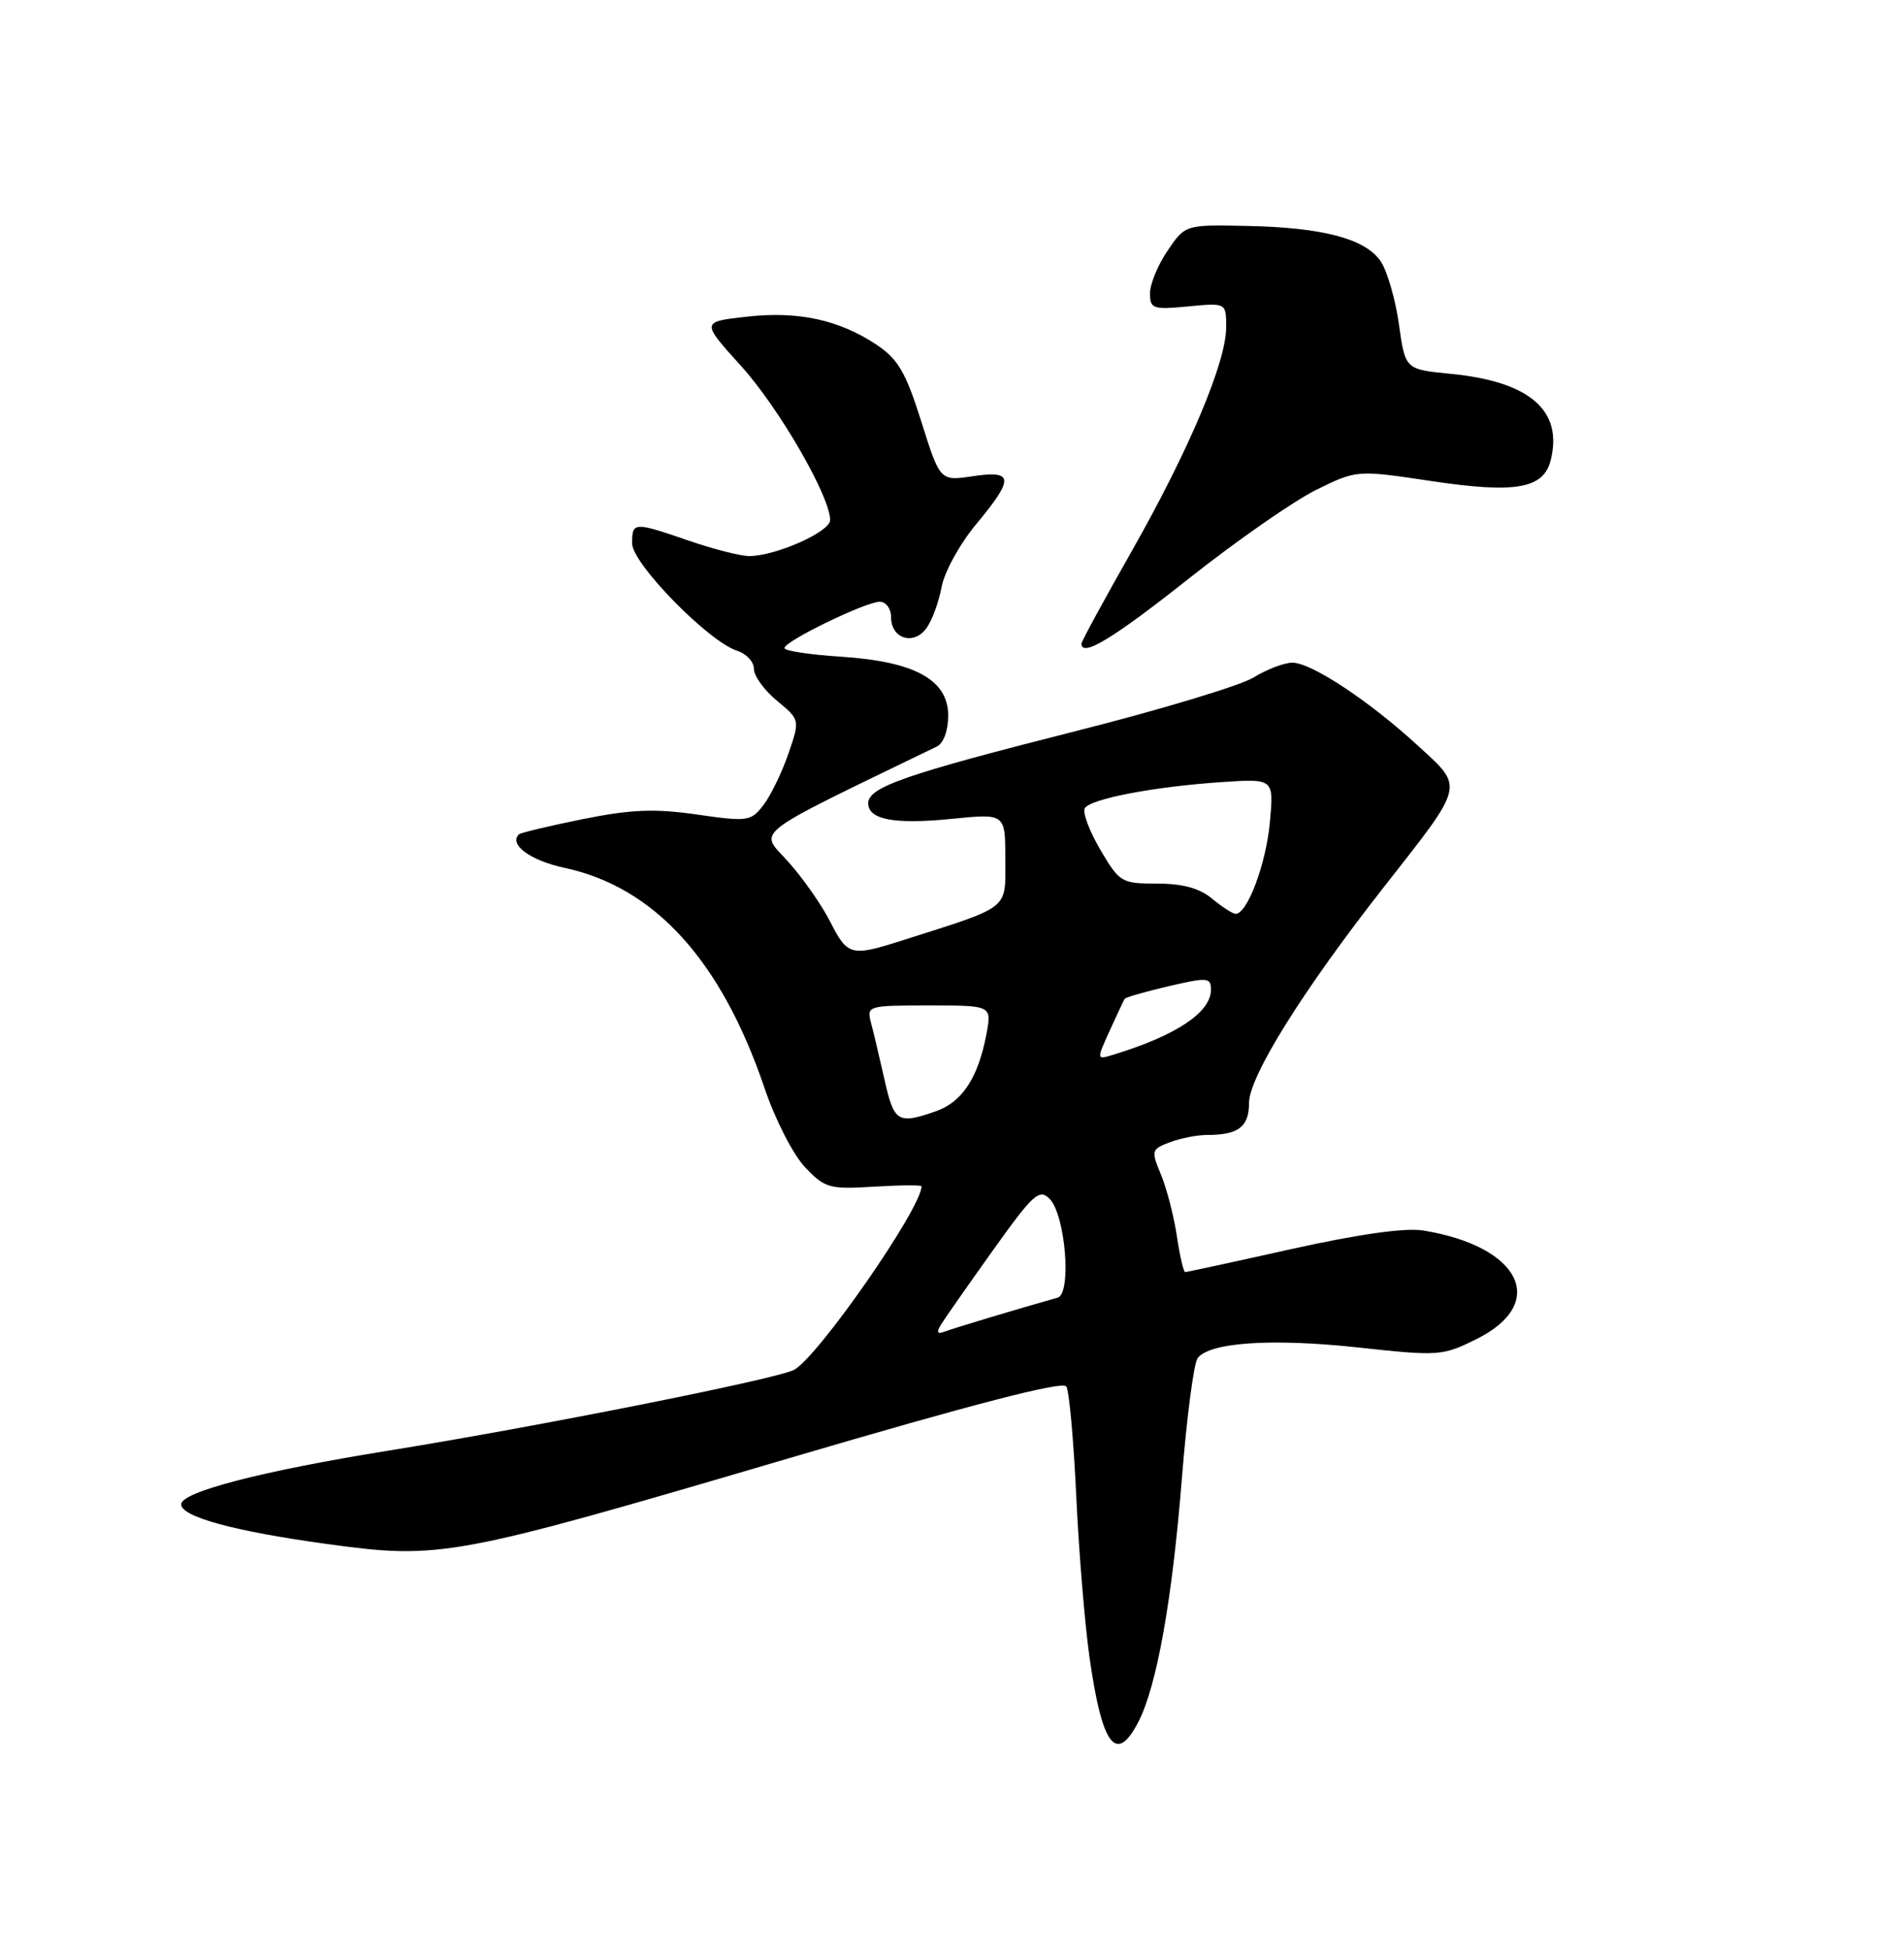 <?xml version="1.0" encoding="UTF-8" standalone="no"?>
<!DOCTYPE svg PUBLIC "-//W3C//DTD SVG 1.1//EN" "http://www.w3.org/Graphics/SVG/1.1/DTD/svg11.dtd" >
<svg xmlns="http://www.w3.org/2000/svg" xmlns:xlink="http://www.w3.org/1999/xlink" version="1.1" viewBox="0 0 250 256">
 <g >
 <path fill="currentColor"
d=" M 149.48 226.04 C 151.89 221.37 153.92 210.00 155.18 194.13 C 155.82 186.08 156.75 178.96 157.25 178.30 C 158.83 176.22 167.00 175.67 178.32 176.90 C 188.93 178.05 189.40 178.02 193.88 175.79 C 203.35 171.09 199.67 163.62 186.86 161.54 C 184.50 161.16 178.40 162.02 169.61 163.97 C 162.13 165.64 155.84 167.00 155.62 167.00 C 155.40 167.00 154.91 164.86 154.52 162.25 C 154.13 159.64 153.19 156.02 152.44 154.21 C 151.13 151.06 151.17 150.88 153.60 149.96 C 154.99 149.43 157.19 149.00 158.48 149.00 C 162.61 149.00 164.00 147.94 164.00 144.80 C 164.00 141.33 171.11 129.95 181.74 116.41 C 192.39 102.84 192.24 103.46 186.26 97.97 C 179.82 92.04 172.20 87.00 169.70 87.00 C 168.62 87.00 166.33 87.87 164.60 88.94 C 162.88 90.00 152.36 93.18 141.22 95.99 C 118.87 101.65 114.00 103.34 114.00 105.45 C 114.00 107.62 117.47 108.26 125.08 107.49 C 132.00 106.80 132.00 106.80 132.00 112.82 C 132.00 119.53 132.80 118.89 118.57 123.43 C 111.71 125.62 111.30 125.51 108.98 120.95 C 107.84 118.73 105.35 115.18 103.44 113.07 C 99.67 108.89 98.18 110.04 123.00 98.01 C 123.89 97.58 124.50 95.92 124.50 93.95 C 124.50 89.24 120.11 86.84 110.39 86.21 C 106.32 85.95 103.00 85.44 103.00 85.08 C 103.00 84.18 113.67 79.00 115.52 79.00 C 116.34 79.00 117.00 79.91 117.00 81.03 C 117.00 83.85 119.96 84.78 121.63 82.49 C 122.37 81.48 123.27 79.04 123.63 77.08 C 123.99 75.11 126.02 71.41 128.14 68.86 C 133.20 62.78 133.13 61.71 127.72 62.52 C 123.43 63.16 123.43 63.16 120.97 55.34 C 118.93 48.87 117.91 47.13 115.10 45.26 C 110.15 41.97 104.78 40.81 98.00 41.58 C 92.06 42.25 92.06 42.25 97.29 48.03 C 102.27 53.53 109.00 65.17 109.00 68.28 C 109.00 69.82 101.84 73.00 98.37 73.00 C 97.24 73.00 93.70 72.10 90.50 71.00 C 83.20 68.49 83.00 68.50 83.00 71.35 C 83.00 73.98 93.04 84.24 96.78 85.43 C 98.00 85.82 99.00 86.89 98.99 87.82 C 98.99 88.74 100.35 90.62 102.02 92.00 C 105.05 94.50 105.05 94.50 103.50 99.00 C 102.64 101.47 101.17 104.50 100.22 105.72 C 98.59 107.83 98.15 107.89 91.50 106.93 C 85.93 106.13 82.86 106.26 76.50 107.54 C 72.10 108.43 68.34 109.33 68.13 109.54 C 66.79 110.88 69.64 112.97 74.11 113.93 C 85.97 116.47 94.72 126.12 100.40 142.89 C 101.78 146.97 104.15 151.61 105.70 153.23 C 108.32 155.99 108.90 156.15 114.75 155.79 C 118.19 155.58 121.00 155.56 121.00 155.74 C 121.00 158.61 107.38 178.20 104.25 179.84 C 101.96 181.05 70.68 187.27 50.97 190.45 C 34.38 193.12 23.76 195.87 23.79 197.50 C 23.82 199.14 30.78 201.03 42.87 202.69 C 57.82 204.74 59.36 204.46 103.42 191.49 C 127.80 184.31 139.55 181.27 140.01 182.02 C 140.39 182.63 140.97 189.06 141.31 196.31 C 141.64 203.57 142.43 213.09 143.04 217.47 C 144.70 229.24 146.55 231.70 149.48 226.04 Z  M 156.09 75.96 C 162.36 70.99 169.90 65.75 172.82 64.31 C 178.15 61.69 178.15 61.69 187.91 63.15 C 198.99 64.81 202.67 64.17 203.61 60.42 C 205.25 53.89 200.86 50.09 190.50 49.08 C 184.51 48.50 184.51 48.50 183.69 42.61 C 183.24 39.38 182.17 35.67 181.33 34.37 C 179.35 31.35 173.71 29.85 163.60 29.66 C 155.63 29.50 155.63 29.50 153.31 32.90 C 152.04 34.77 151.00 37.29 151.00 38.50 C 151.00 40.54 151.37 40.67 156.00 40.23 C 161.00 39.75 161.00 39.75 161.00 42.96 C 161.00 47.55 156.11 59.13 148.54 72.46 C 144.94 78.80 142.00 84.21 142.00 84.49 C 142.00 86.35 146.13 83.85 156.09 75.96 Z  M 123.54 173.92 C 124.02 173.14 127.08 168.76 130.35 164.18 C 135.66 156.75 136.45 156.02 137.81 157.38 C 139.89 159.46 140.74 169.83 138.87 170.36 C 133.51 171.87 125.26 174.35 124.09 174.80 C 123.07 175.19 122.92 174.94 123.54 173.92 Z  M 116.14 141.75 C 115.49 138.86 114.69 135.49 114.36 134.25 C 113.78 132.05 113.95 132.00 121.99 132.00 C 130.22 132.00 130.22 132.00 129.53 135.72 C 128.44 141.48 126.35 144.68 122.88 145.89 C 117.89 147.63 117.39 147.33 116.14 141.75 Z  M 145.70 135.32 C 146.66 133.22 147.55 131.33 147.67 131.13 C 147.80 130.93 150.40 130.18 153.45 129.47 C 158.56 128.28 159.00 128.32 159.00 129.94 C 159.00 132.90 154.43 135.95 146.23 138.45 C 143.96 139.15 143.96 139.15 145.70 135.32 Z  M 159.14 117.97 C 157.51 116.61 155.28 116.00 151.93 116.00 C 147.25 116.00 147.00 115.85 144.46 111.53 C 143.02 109.07 142.11 106.63 142.44 106.10 C 143.20 104.87 151.55 103.27 160.38 102.68 C 167.26 102.21 167.26 102.21 166.74 107.94 C 166.24 113.42 163.76 120.04 162.22 119.97 C 161.83 119.95 160.44 119.05 159.14 117.97 Z "/>
</g>
</svg>